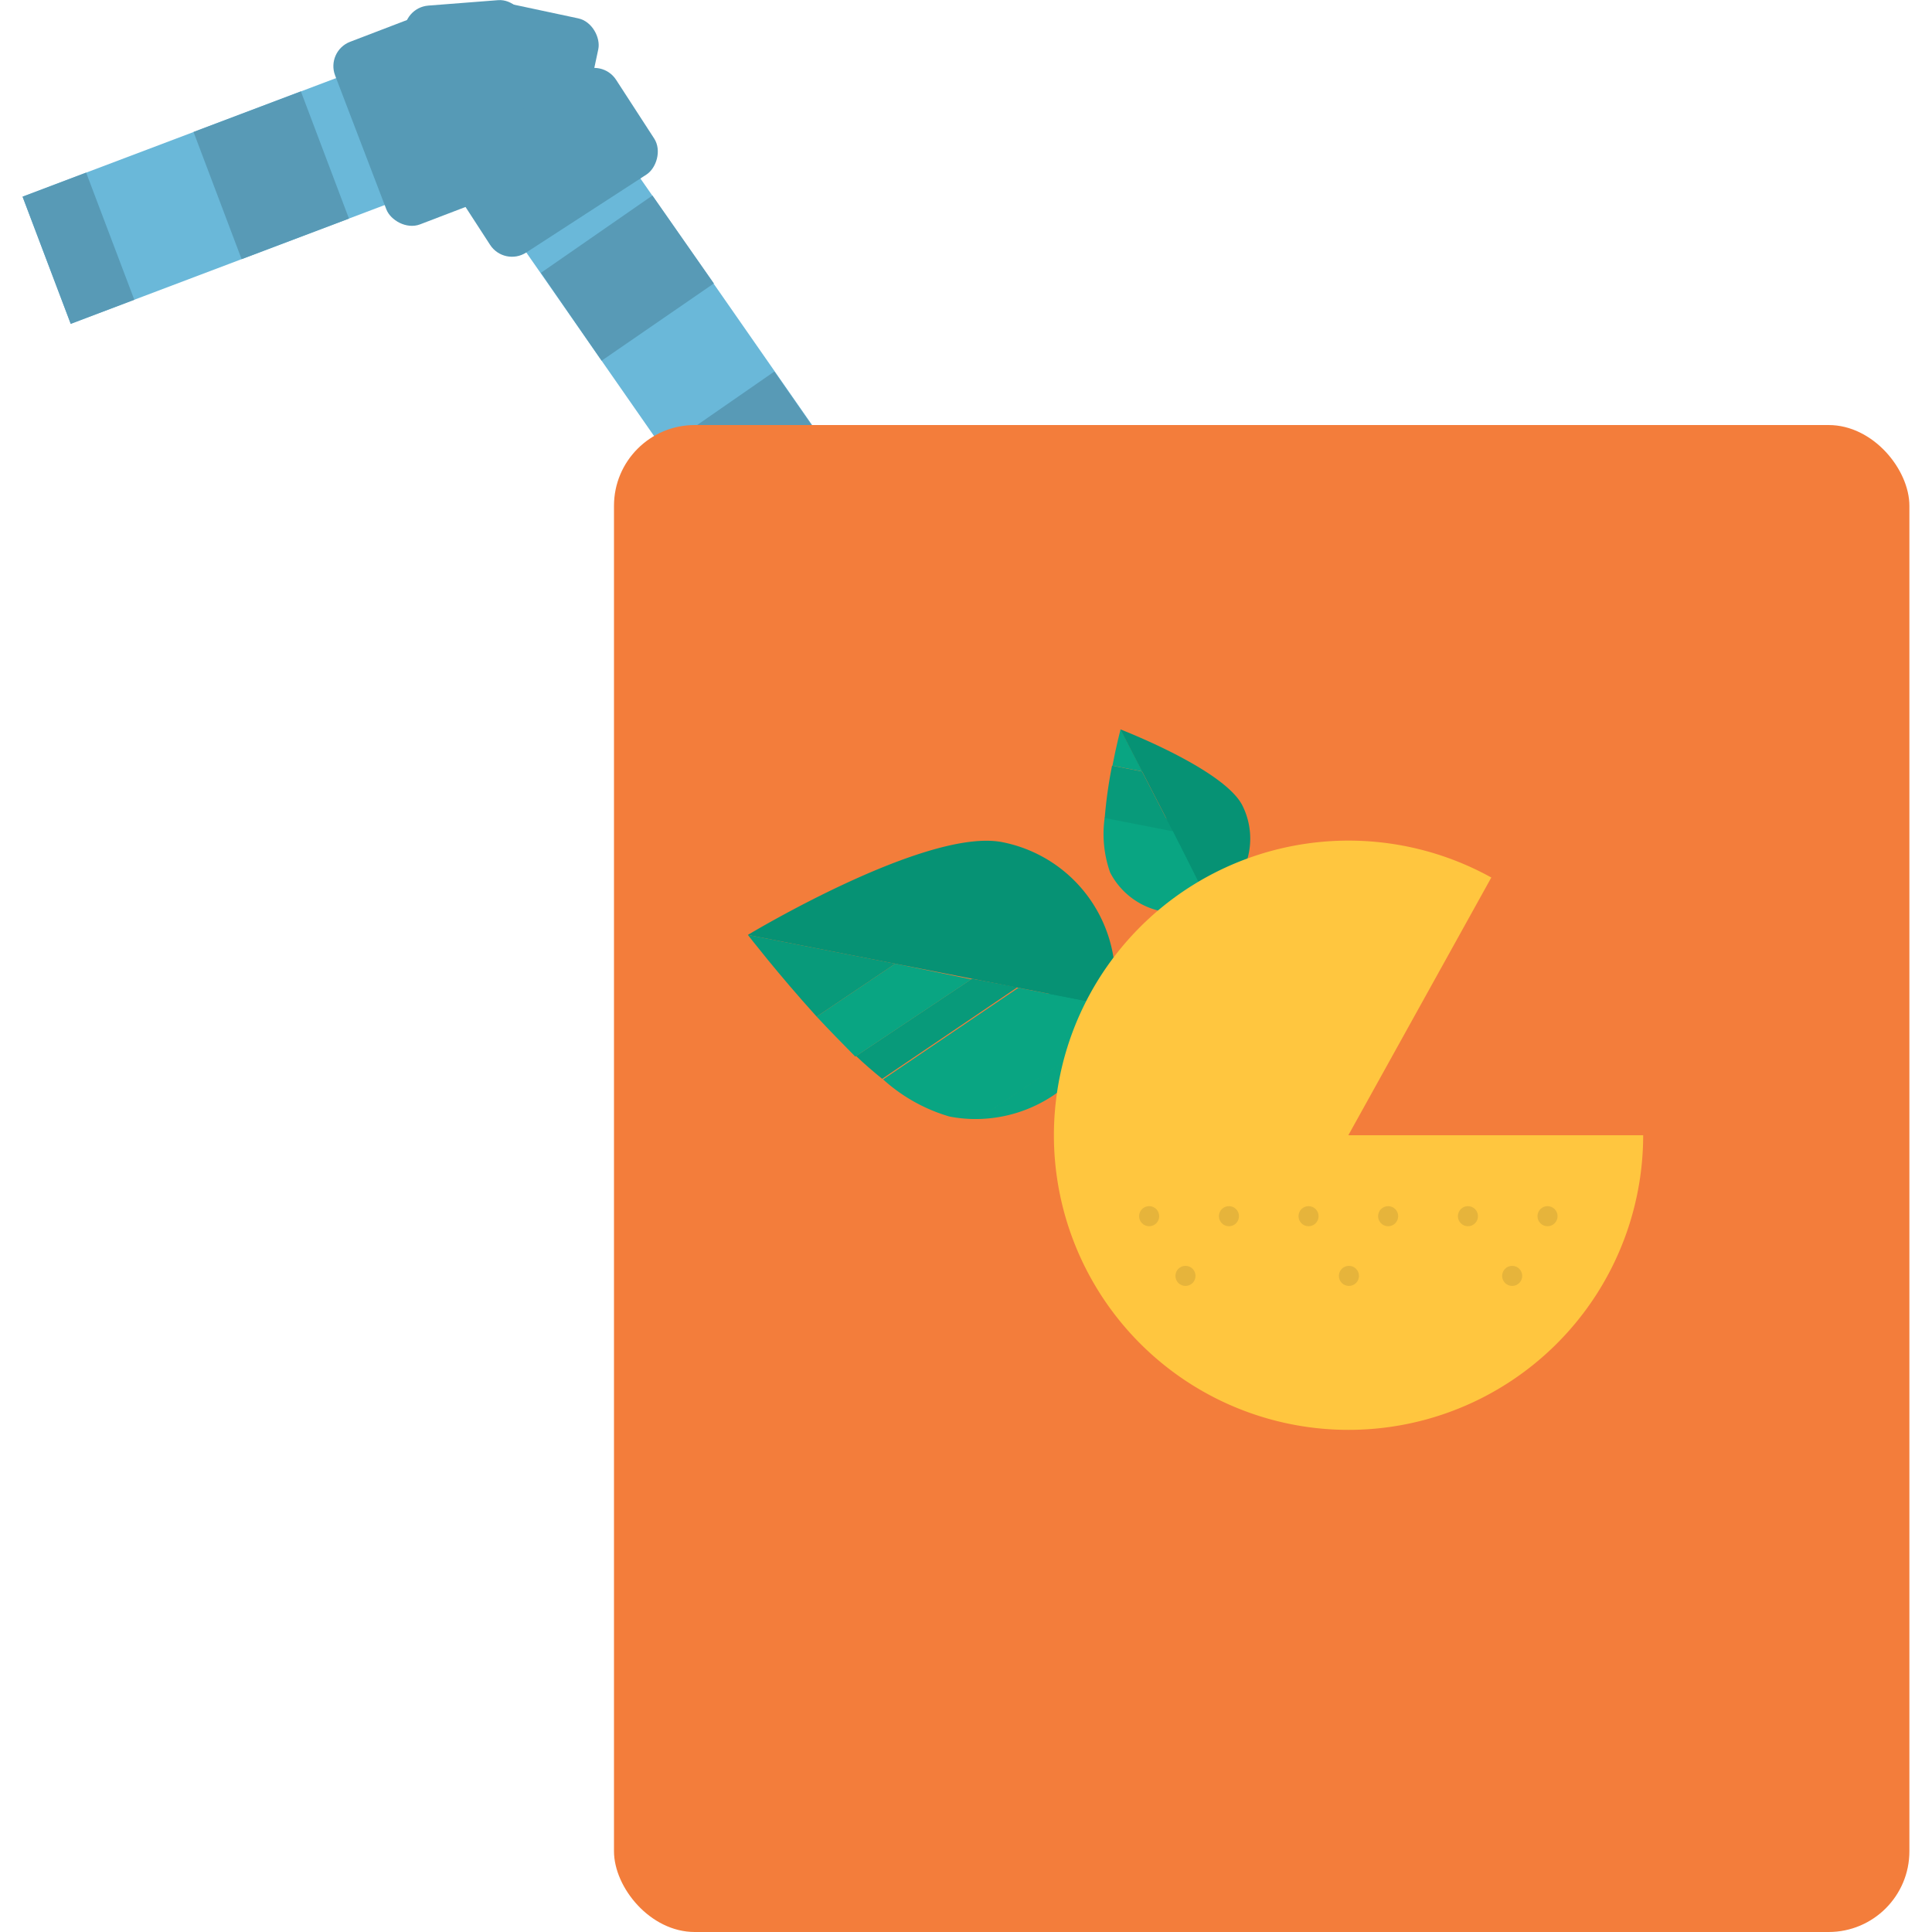 <svg id="Layer_1" data-name="Layer 1" xmlns="http://www.w3.org/2000/svg" viewBox="0 0 100 100"><defs><style>.cls-1{fill:#6ab8d9;}.cls-2{fill:#589ab6;}.cls-3{fill:#f37d3b;}.cls-4{fill:#069274;}.cls-5{fill:#09a582;}.cls-6{fill:#089a7a;}.cls-7{fill:#ffc63f;}.cls-8{fill:#e6b43b;}.cls-9{fill:#569ab6;}</style></defs><title>juice</title><polygon class="cls-1" points="42.66 35.22 24.36 8.93 3.66 16.76 1.17 10.18 27 0.41 48.44 31.2 42.66 35.22"/><rect class="cls-2" x="41.02" y="30.01" width="7.04" height="3.52" transform="translate(-10.16 31.17) rotate(-34.87)"/><path class="cls-2" d="M37.48,27.78l-3.17-4.55,5.77-4,3.17,4.55Zm-6.34-9.11L28,14.12l5.77-4,3.18,4.55Z"/><polygon class="cls-2" points="24.8 9.57 24.36 8.93 23.63 9.21 21.14 2.62 27 0.41 30.57 5.54 24.8 9.57"/><rect class="cls-2" x="11.07" y="5.55" width="5.94" height="7.04" transform="translate(-2.3 5.55) rotate(-20.7)"/><rect class="cls-2" x="2.3" y="9.33" width="3.52" height="7.04" transform="translate(-4.29 2.27) rotate(-20.75)"/><rect class="cls-3" x="31.78" y="22" width="67.05" height="78" rx="4.18" ry="4.18"/><path class="cls-4" d="M64,54.27c-3.5,0-9.07-2.21-9.82-2.51l.57-1.4c3.2,1.3,8.88,3,10.49,2.2l.69,1.34A4.21,4.21,0,0,1,64,54.27Z"/><path class="cls-4" d="M61.66,53.52,61,53.18s1.93-3.91.76-7.4a7.1,7.1,0,0,0-3.81-4.11l.34-.67a7.85,7.85,0,0,1,4.19,4.55C63.73,49.34,61.75,53.35,61.66,53.52Z"/><path class="cls-5" d="M57.46,45.16a3.85,3.85,0,0,0,5.16,1.67l0,0L60.71,43l-3.53-.69A6,6,0,0,0,57.46,45.16Z"/><path class="cls-6" d="M57.56,39.63a23.59,23.59,0,0,0-.38,2.71l3.53.69-1.6-3.1Z"/><path class="cls-5" d="M58,37.75s-.21.79-.42,1.88l1.55.3L58,37.75Z"/><path class="cls-4" d="M62.66,46.8a3.83,3.83,0,0,0,1.63-5.14c-1-1.87-6.24-3.88-6.3-3.91Z"/><path class="cls-5" d="M57.59,52.08l-4.88-.95-7,4.74a8.78,8.78,0,0,0,3.43,1.92,7.06,7.06,0,0,0,1.51.13l6.54-4.4A7.31,7.31,0,0,0,57.59,52.08Z"/><path class="cls-5" d="M57.15,53.52l-6.54,4.4A7.23,7.23,0,0,0,57.15,53.52Z"/><path class="cls-6" d="M50.31,50.66l-6,4c.44.42.9.81,1.35,1.18l7-4.74Z"/><path class="cls-5" d="M46.34,49.88l-4.07,2.74c.64.69,1.34,1.4,2,2.07l6-4Z"/><path class="cls-6" d="M38.71,48.39s1.54,2,3.56,4.23l4.07-2.74Z"/><path class="cls-4" d="M51.88,43.59c-3.93-.77-13.17,4.8-13.17,4.8l18.88,3.69A7.24,7.24,0,0,0,51.88,43.59Z"/><path class="cls-7" d="M69.79,58.76H85.05a15.25,15.25,0,1,1-7.86-13.34Z"/><circle class="cls-8" cx="59.48" cy="62.95" r="0.52"/><circle class="cls-8" cx="61.36" cy="66.04" r="0.52"/><circle class="cls-8" cx="69.82" cy="66.04" r="0.52"/><circle class="cls-8" cx="78.27" cy="66.04" r="0.52"/><circle class="cls-8" cx="63.61" cy="62.95" r="0.52"/><circle class="cls-8" cx="67.73" cy="62.95" r="0.52"/><circle class="cls-8" cx="71.85" cy="62.95" r="0.52"/><circle class="cls-8" cx="75.98" cy="62.95" r="0.52"/><circle class="cls-8" cx="80.1" cy="62.95" r="0.52"/><rect class="cls-9" x="18.46" y="1.18" width="6.32" height="10.12" rx="1.35" ry="1.35" transform="translate(-0.8 8.14) rotate(-20.94)"/><rect class="cls-9" x="21.21" y="0.13" width="6.32" height="10.12" rx="1.35" ry="1.35" transform="translate(-0.33 1.91) rotate(-4.45)"/><rect class="cls-9" x="23.94" y="0.46" width="6.32" height="10.12" rx="1.35" ry="1.35" transform="translate(1.75 -5.53) rotate(12.04)"/><rect class="cls-9" x="25.47" y="3.34" width="6.32" height="10.12" rx="1.35" ry="1.35" transform="translate(20.1 -20.19) rotate(57.04)"/></svg>